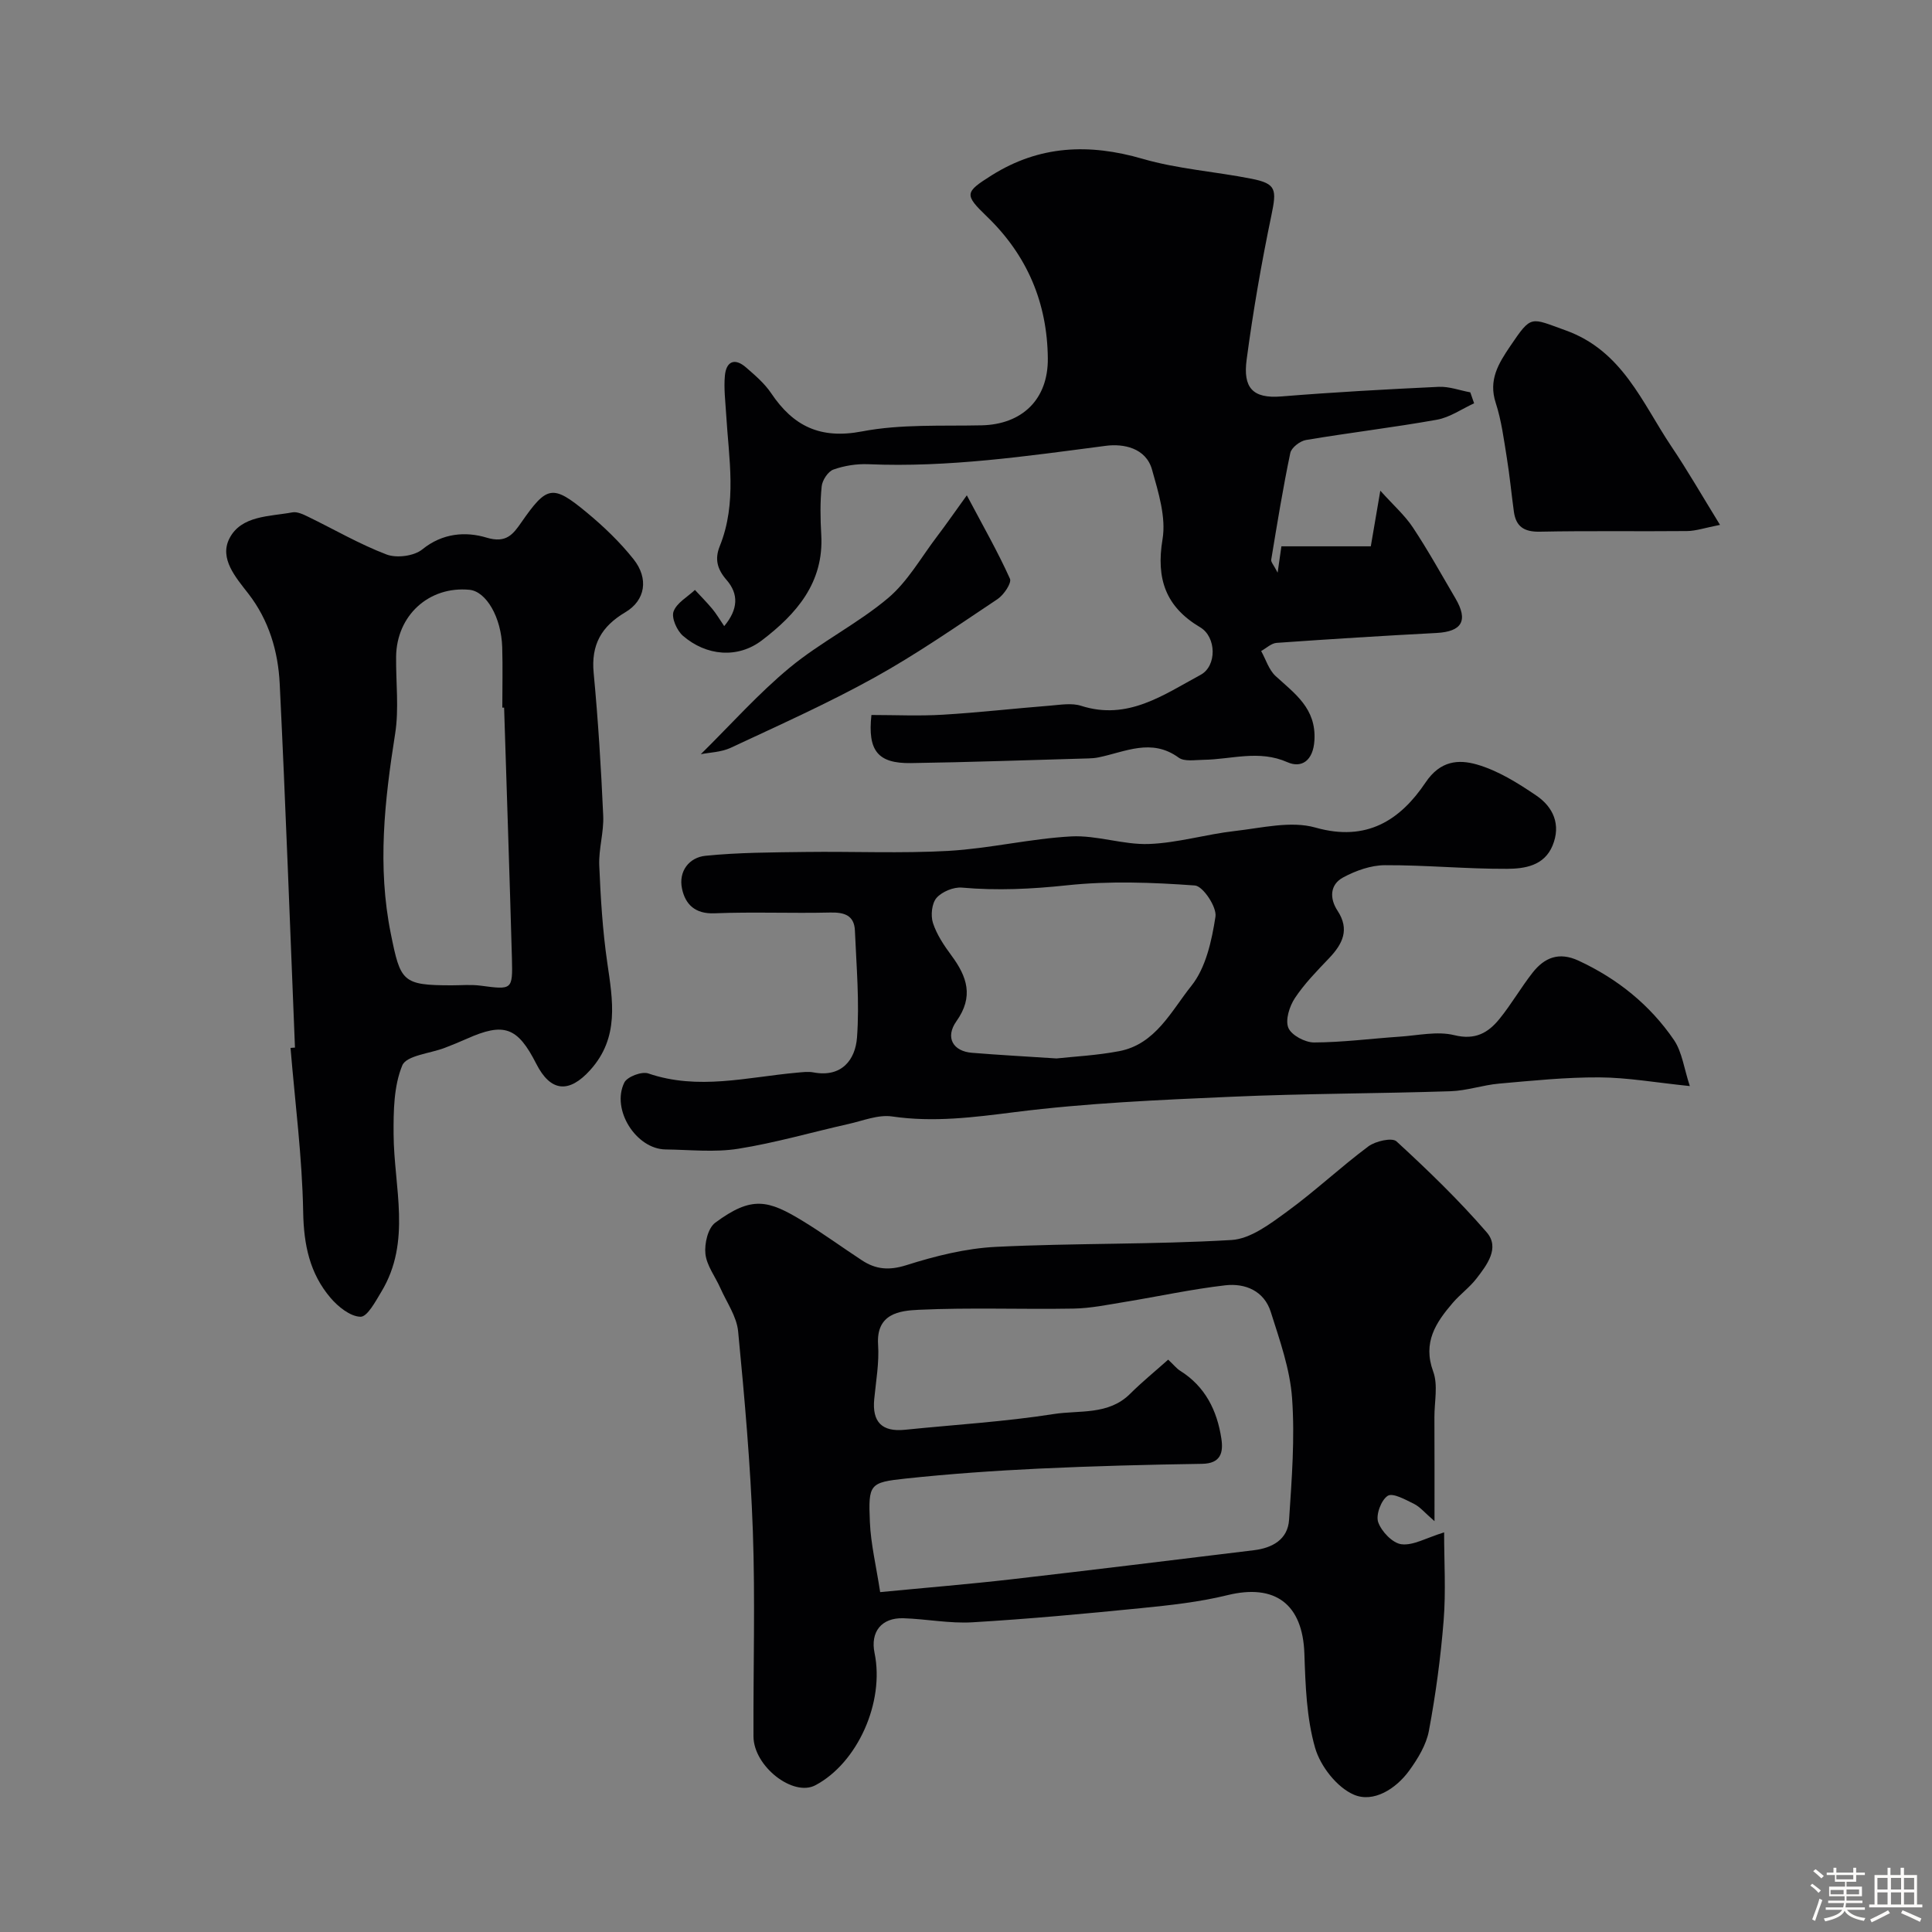 <svg enable-background="new 0 0 400 400" viewBox="0 0 400 400" xmlns="http://www.w3.org/2000/svg"><rect x="0" y="0" width="400" height="400" fill="#808080" stroke="none"/><path d="m374.8 390.4.4-.4c.7.5 1.3 1 1.8 1.4l-.5.5c-.5-.6-1.1-1.1-1.7-1.5zm1 7.3-.6-.3c.5-1.4 1.1-2.8 1.5-4.3.2.1.4.2.6.3-.5 1.3-1 2.8-1.5 4.3zm-.4-10.3.5-.4c.4.3 1 .8 1.7 1.4l-.5.5c-.5-.5-1.1-1-1.7-1.5zm2.5.3h1.7v-1h.6v1h3.5v-1h.6v1h1.8v.5h-1.8v1.4h-2v1h3.2v2h-3.2v.9h3.3v.5h-3.4c0 .3-.1.6-.1.9h4v.5h-3.7c.7.9 1.9 1.5 3.8 1.7-.1.2-.2.4-.3.6-2.1-.4-3.5-1.1-4-2.1-.4 1-1.8 1.7-4 2.2-.1-.2-.2-.4-.3-.6 2.1-.4 3.4-1 3.8-1.8h-3.4v-.5h3.6c.1-.3.1-.6.2-.9h-3.3v-.5h3.4c0-.3 0-.6 0-.9h-3.2v-2h3.3v-1h-2.1v-1.4h-1.7v-.5zm1.1 3.5v1h2.7c0-.3 0-.4 0-.4 0-.1 0-.2 0-.2 0-.1 0-.2 0-.3h-2.7zm1.2-3v.9h3.5v-.9zm4.7 3h-2.6v.6.4h2.6z" fill="#fcfbfa"/><path d="m393.6 386.7h.6v1.5h2.7v6.1h1.1v.6h-11v-.6h1.1v-6.1h2.7v-1.5h.6v1.5h2.1v-1.5zm-2.7 8.8.4.6c-1.2.6-2.5 1.3-3.8 1.9-.1-.2-.2-.4-.3-.6 1.2-.6 2.5-1.2 3.7-1.9zm-2.2-6.7v2.4h2.1v-2.4zm0 3v2.5h2.1v-2.5zm2.8-3v2.4h2.1v-2.4zm0 3v2.5h2.1v-2.5zm6 6.1c-1.4-.7-2.7-1.3-3.9-1.8l.3-.6c1.5.6 2.7 1.2 3.9 1.7zm-1.2-9.1h-2.1v2.4h2.1zm-2.1 3v2.5h2.1v-2.5z" fill="#fcfbfa"/><g fill="#010103"><path d="m297 314.94c-2.05-1.77-2.99-2.95-4.21-3.56-1.77-.87-4.4-2.36-5.47-1.69-1.36.86-2.51 3.95-1.98 5.46.68 1.94 2.98 4.35 4.82 4.57 2.44.3 5.12-1.32 8.83-2.46 0 6.16.38 12.23-.1 18.24-.61 7.65-1.64 15.3-3.05 22.84-.54 2.91-2.29 5.78-4.08 8.25-2.77 3.81-7.41 6.7-11.43 4.99-3.51-1.49-6.95-5.89-8.05-9.7-1.78-6.2-2-12.94-2.22-19.48-.34-10.28-6.04-14.58-15.97-12.13-5.82 1.43-11.87 2.08-17.86 2.68-11.62 1.16-23.25 2.24-34.9 2.93-4.73.28-9.52-.69-14.29-.84-4.55-.14-6.88 2.83-5.97 7.21 2.1 10.18-3.53 22.76-12.26 27.37-4.61 2.44-12.78-3.92-12.81-10.11-.06-14.17.37-28.35-.13-42.5-.49-13.82-1.72-27.62-3.05-41.38-.3-3.08-2.37-5.99-3.68-8.95-1.05-2.37-2.82-4.63-3.09-7.07-.23-2.11.51-5.33 2.02-6.45 7.58-5.63 10.96-4.74 18.16-.35 4.18 2.55 8.14 5.45 12.23 8.13 2.86 1.88 5.6 2.13 9.16 1.01 6-1.9 12.31-3.49 18.56-3.8 16.25-.8 32.55-.46 48.78-1.42 3.94-.23 8-3.33 11.46-5.85 5.83-4.24 11.1-9.22 16.88-13.53 1.47-1.1 4.92-1.88 5.83-1.04 6.51 5.98 12.9 12.15 18.67 18.82 2.79 3.22.05 6.78-2.14 9.61-1.42 1.83-3.37 3.24-4.88 5-3.5 4.08-6.27 8.19-4.05 14.23 1.03 2.8.24 6.27.25 9.43.03 6.72.02 13.44.02 21.54zm-114.77 14.69c9.5-.92 18.35-1.64 27.16-2.65 16.74-1.92 33.46-3.99 50.19-6.02 3.82-.46 7.04-2.2 7.31-6.31.55-8.38 1.22-16.84.62-25.18-.43-6.03-2.56-12-4.41-17.85-1.37-4.34-5.27-5.99-9.43-5.51-6.95.8-13.81 2.3-20.72 3.43-3.55.58-7.12 1.33-10.69 1.39-10.69.19-21.4-.25-32.07.25-3.91.18-8.82.76-8.39 7.22.25 3.72-.44 7.52-.8 11.27-.46 4.75 1.61 6.83 6.35 6.35 10.28-1.05 20.63-1.66 30.83-3.26 5.3-.83 11.3.28 15.78-4.17 2.5-2.49 5.26-4.73 7.9-7.09 1.24 1.17 1.77 1.86 2.46 2.29 5.21 3.26 7.67 8.24 8.55 14.06.43 2.82-.07 5.16-3.99 5.22-11.27.17-22.54.46-33.79.99-9.21.44-18.42 1.08-27.59 2.06-7.49.8-7.74 1.14-7.4 9.01.19 4.51 1.28 8.99 2.13 14.5z"/><path d="m305.2 83.5c-2.56 1.17-5.02 2.92-7.71 3.4-9 1.61-18.1 2.68-27.11 4.2-1.23.21-3.01 1.58-3.24 2.69-1.53 7.32-2.73 14.72-3.95 22.1-.08.47.5 1.05 1.33 2.67.34-2.38.53-3.7.78-5.45h18.51c.61-3.54 1.15-6.71 1.97-11.52 2.73 3.04 5.08 5.1 6.74 7.61 3.15 4.75 5.92 9.76 8.81 14.68 2.71 4.61 1.36 6.89-3.92 7.17-11.04.58-22.07 1.27-33.1 2.05-1.1.08-2.14 1.1-3.2 1.69.97 1.75 1.59 3.88 2.98 5.17 4.01 3.68 8.43 6.69 8.05 13.3-.25 4.3-2.72 5.82-5.58 4.55-5.92-2.62-11.59-.58-17.37-.5-1.75.02-3.96.42-5.16-.45-5.67-4.13-11.12-1.15-16.66-.04-.65.13-1.31.18-1.97.2-12.27.34-24.53.79-36.8.97-6.86.1-8.99-2.56-8.18-9.96 4.91 0 9.88.24 14.83-.06 7.38-.44 14.74-1.29 22.11-1.87 2.15-.17 4.51-.6 6.47.03 9.68 3.1 17.07-2.28 24.74-6.41 3.4-1.83 3.29-7.84-.08-9.84-7.13-4.23-9.17-10.01-7.8-18.24.76-4.57-.86-9.72-2.17-14.39-1.27-4.56-5.98-5.42-9.56-4.95-16.34 2.13-32.62 4.52-49.18 3.81-2.41-.1-4.97.3-7.24 1.11-1.11.4-2.29 2.2-2.42 3.47-.34 3.3-.28 6.66-.09 9.99.59 9.96-5.18 16.48-12.29 21.9-5.03 3.83-11.53 3.22-16.35-.95-1.25-1.09-2.41-3.7-1.94-5.02.64-1.79 2.88-3.01 4.43-4.47 1.2 1.3 2.46 2.56 3.59 3.92.8.95 1.43 2.04 2.47 3.57 2.92-3.5 3-6.66.5-9.54-1.94-2.23-2.51-4.31-1.42-7.02 3.62-8.95 1.86-18.18 1.32-27.35-.16-2.64-.5-5.31-.26-7.93.26-2.92 1.99-3.79 4.36-1.73 1.88 1.63 3.85 3.31 5.22 5.35 4.59 6.83 10.16 9.56 18.81 7.91 8.04-1.54 16.48-1.08 24.75-1.26 8.37-.18 13.82-5.35 13.72-13.9-.12-11.47-4.27-21.3-12.61-29.33-4.74-4.57-4.59-5.02.98-8.53 9.88-6.21 20.16-6.64 31.25-3.42 7.3 2.12 15.06 2.64 22.56 4.13 5.16 1.02 5.22 2.22 4.1 7.62-2.06 9.88-3.79 19.85-5.12 29.85-.77 5.8 1.25 8.08 7.17 7.6 10.85-.88 21.73-1.48 32.6-1.99 2.16-.1 4.36.74 6.54 1.14.27.75.53 1.51.79 2.27z"/><path d="m61.07 216.89c-1.03-25.11-1.93-50.23-3.16-75.34-.33-6.7-2.23-13.14-6.49-18.64-2.61-3.36-6.04-7.25-3.93-11.41 2.44-4.8 8.3-4.54 13.05-5.42.99-.18 2.22.4 3.22.89 5.42 2.63 10.67 5.7 16.27 7.83 2.1.8 5.71.33 7.41-1.06 4.19-3.4 9-3.73 13.3-2.43 4.1 1.24 5.51-.74 7.18-3.13 5.31-7.63 6.46-7.96 13.58-2.06 3.5 2.9 6.85 6.11 9.67 9.66 3.18 4 2.46 8.52-1.7 10.98-4.96 2.94-7.11 6.72-6.56 12.55.93 9.83 1.54 19.71 1.98 29.58.15 3.41-.96 6.87-.82 10.28.28 6.73.69 13.48 1.66 20.14 1.14 7.86 2.54 15.5-3.53 22.23-4.39 4.87-8.2 4.55-11.17-1.29-3.88-7.64-6.68-8.63-14.42-5.17-1.48.66-2.99 1.27-4.51 1.86-3.06 1.18-7.95 1.57-8.81 3.64-1.77 4.28-1.83 9.45-1.8 14.25.06 10.97 3.77 22.19-2.54 32.62-1.2 1.99-2.9 5.2-4.31 5.17-2.13-.05-4.65-2.08-6.22-3.93-4.29-5.04-5.53-10.97-5.65-17.72-.2-11.35-1.68-22.67-2.62-34.01.32-.03.62-.05.92-.07zm43.3-70.39c-.12 0-.25.01-.37.01 0-4.16.1-8.32-.02-12.47-.18-6.22-3.31-11.6-6.79-11.93-8.38-.8-15.09 5.32-15.18 13.86-.06 5.32.62 10.75-.2 15.94-2.18 13.8-3.72 27.47-.89 41.43 2 9.88 2.35 10.66 12.59 10.66 2 0 4.02-.19 5.98.07 6.53.86 6.67.92 6.5-5.6-.48-17.32-1.08-34.64-1.62-51.97z"/><path d="m349.86 224.86c-7.11-.73-12.91-1.77-18.72-1.8-6.92-.04-13.86.68-20.77 1.29-3.39.3-6.72 1.48-10.1 1.58-15.09.49-30.21.47-45.29 1.14-14.97.66-30 1.3-44.85 3.18-8.55 1.08-16.83 2.16-25.43.9-2.88-.42-6.04.89-9.03 1.56-7.62 1.71-15.15 3.91-22.84 5.13-4.9.78-10.02.2-15.04.14-6.08-.08-11.29-8.25-8.53-13.85.6-1.21 3.61-2.35 4.95-1.89 10.32 3.54 20.5.77 30.72-.15 1.16-.1 2.37-.27 3.49-.06 5.84 1.1 8.66-2.62 9.01-7.19.55-7.34-.12-14.78-.43-22.17-.13-3.14-2.17-3.81-5.1-3.74-7.99.19-16-.16-23.99.16-4.02.16-6.04-1.88-6.71-5.12-.75-3.59 1.48-6.45 4.87-6.79 6.85-.69 13.77-.7 20.67-.79 9.9-.13 19.84.33 29.71-.23 8.47-.49 16.86-2.53 25.33-2.99 5.32-.28 10.75 1.76 16.09 1.57 5.96-.22 11.84-2.02 17.81-2.69 5.55-.63 11.58-2.15 16.67-.71 10.64 3.02 17.59-1.58 22.8-9.34 3.07-4.58 6.88-4.78 10.58-3.73 4.38 1.25 8.5 3.83 12.33 6.43 3.52 2.38 5.17 6.03 3.38 10.37-1.73 4.2-5.79 4.79-9.41 4.81-8.43.04-16.87-.79-25.3-.75-2.91.01-6.05 1.13-8.66 2.54-2.72 1.47-2.84 4.31-1.15 6.88 2.57 3.91 1.05 6.9-1.77 9.86-2.5 2.62-5.08 5.25-7.06 8.24-1.12 1.7-2.02 4.53-1.35 6.15.64 1.54 3.47 3.04 5.33 3.03 5.91-.02 11.81-.8 17.72-1.2 3.78-.25 7.78-1.18 11.31-.31 4.34 1.07 7.02-.49 9.36-3.38 2.46-3.03 4.42-6.46 6.83-9.54 2.46-3.14 5.46-4.39 9.52-2.51 8.08 3.75 14.8 9.16 19.78 16.45 1.68 2.5 2.07 5.88 3.27 9.52zm-131.12-5.72c3.54-.39 8.32-.62 12.98-1.51 7.55-1.44 10.8-8.36 14.94-13.52 3.01-3.76 4.22-9.36 4.99-14.33.31-1.98-2.59-6.33-4.26-6.45-8.79-.64-17.72-.97-26.46-.04-7.31.78-14.47 1.13-21.77.48-1.73-.15-4.13.84-5.26 2.13-.99 1.14-1.24 3.65-.74 5.2.79 2.42 2.31 4.68 3.85 6.76 3.23 4.37 4.62 8.49 1.01 13.57-2.39 3.37-.71 6.23 3.22 6.54 5.42.44 10.85.74 17.5 1.17z"/><path d="m356.11 108.67c-3.09.6-4.96 1.26-6.85 1.28-10.14.1-20.29-.08-30.42.13-3.26.07-4.98-1.02-5.41-4.16-.51-3.72-.86-7.45-1.46-11.15-.62-3.82-1.11-7.72-2.3-11.37-1.54-4.73.57-8.13 2.99-11.71 4.47-6.6 4.15-5.91 11.44-3.31 11.81 4.23 15.84 14.94 21.92 24.02 3.34 4.95 6.32 10.15 10.09 16.27z"/><path d="m145.09 156.15c6.26-6.17 11.92-12.56 18.42-17.93 6.38-5.28 14.01-9.06 20.34-14.38 4.09-3.44 6.87-8.47 10.19-12.82 1.84-2.42 3.57-4.93 6.13-8.47 3.44 6.49 6.45 11.76 8.93 17.27.39.88-1.27 3.34-2.56 4.21-8.41 5.6-16.73 11.4-25.55 16.28-9.64 5.34-19.75 9.85-29.74 14.53-1.99.91-4.38.95-6.16 1.31z"/></g></svg>
